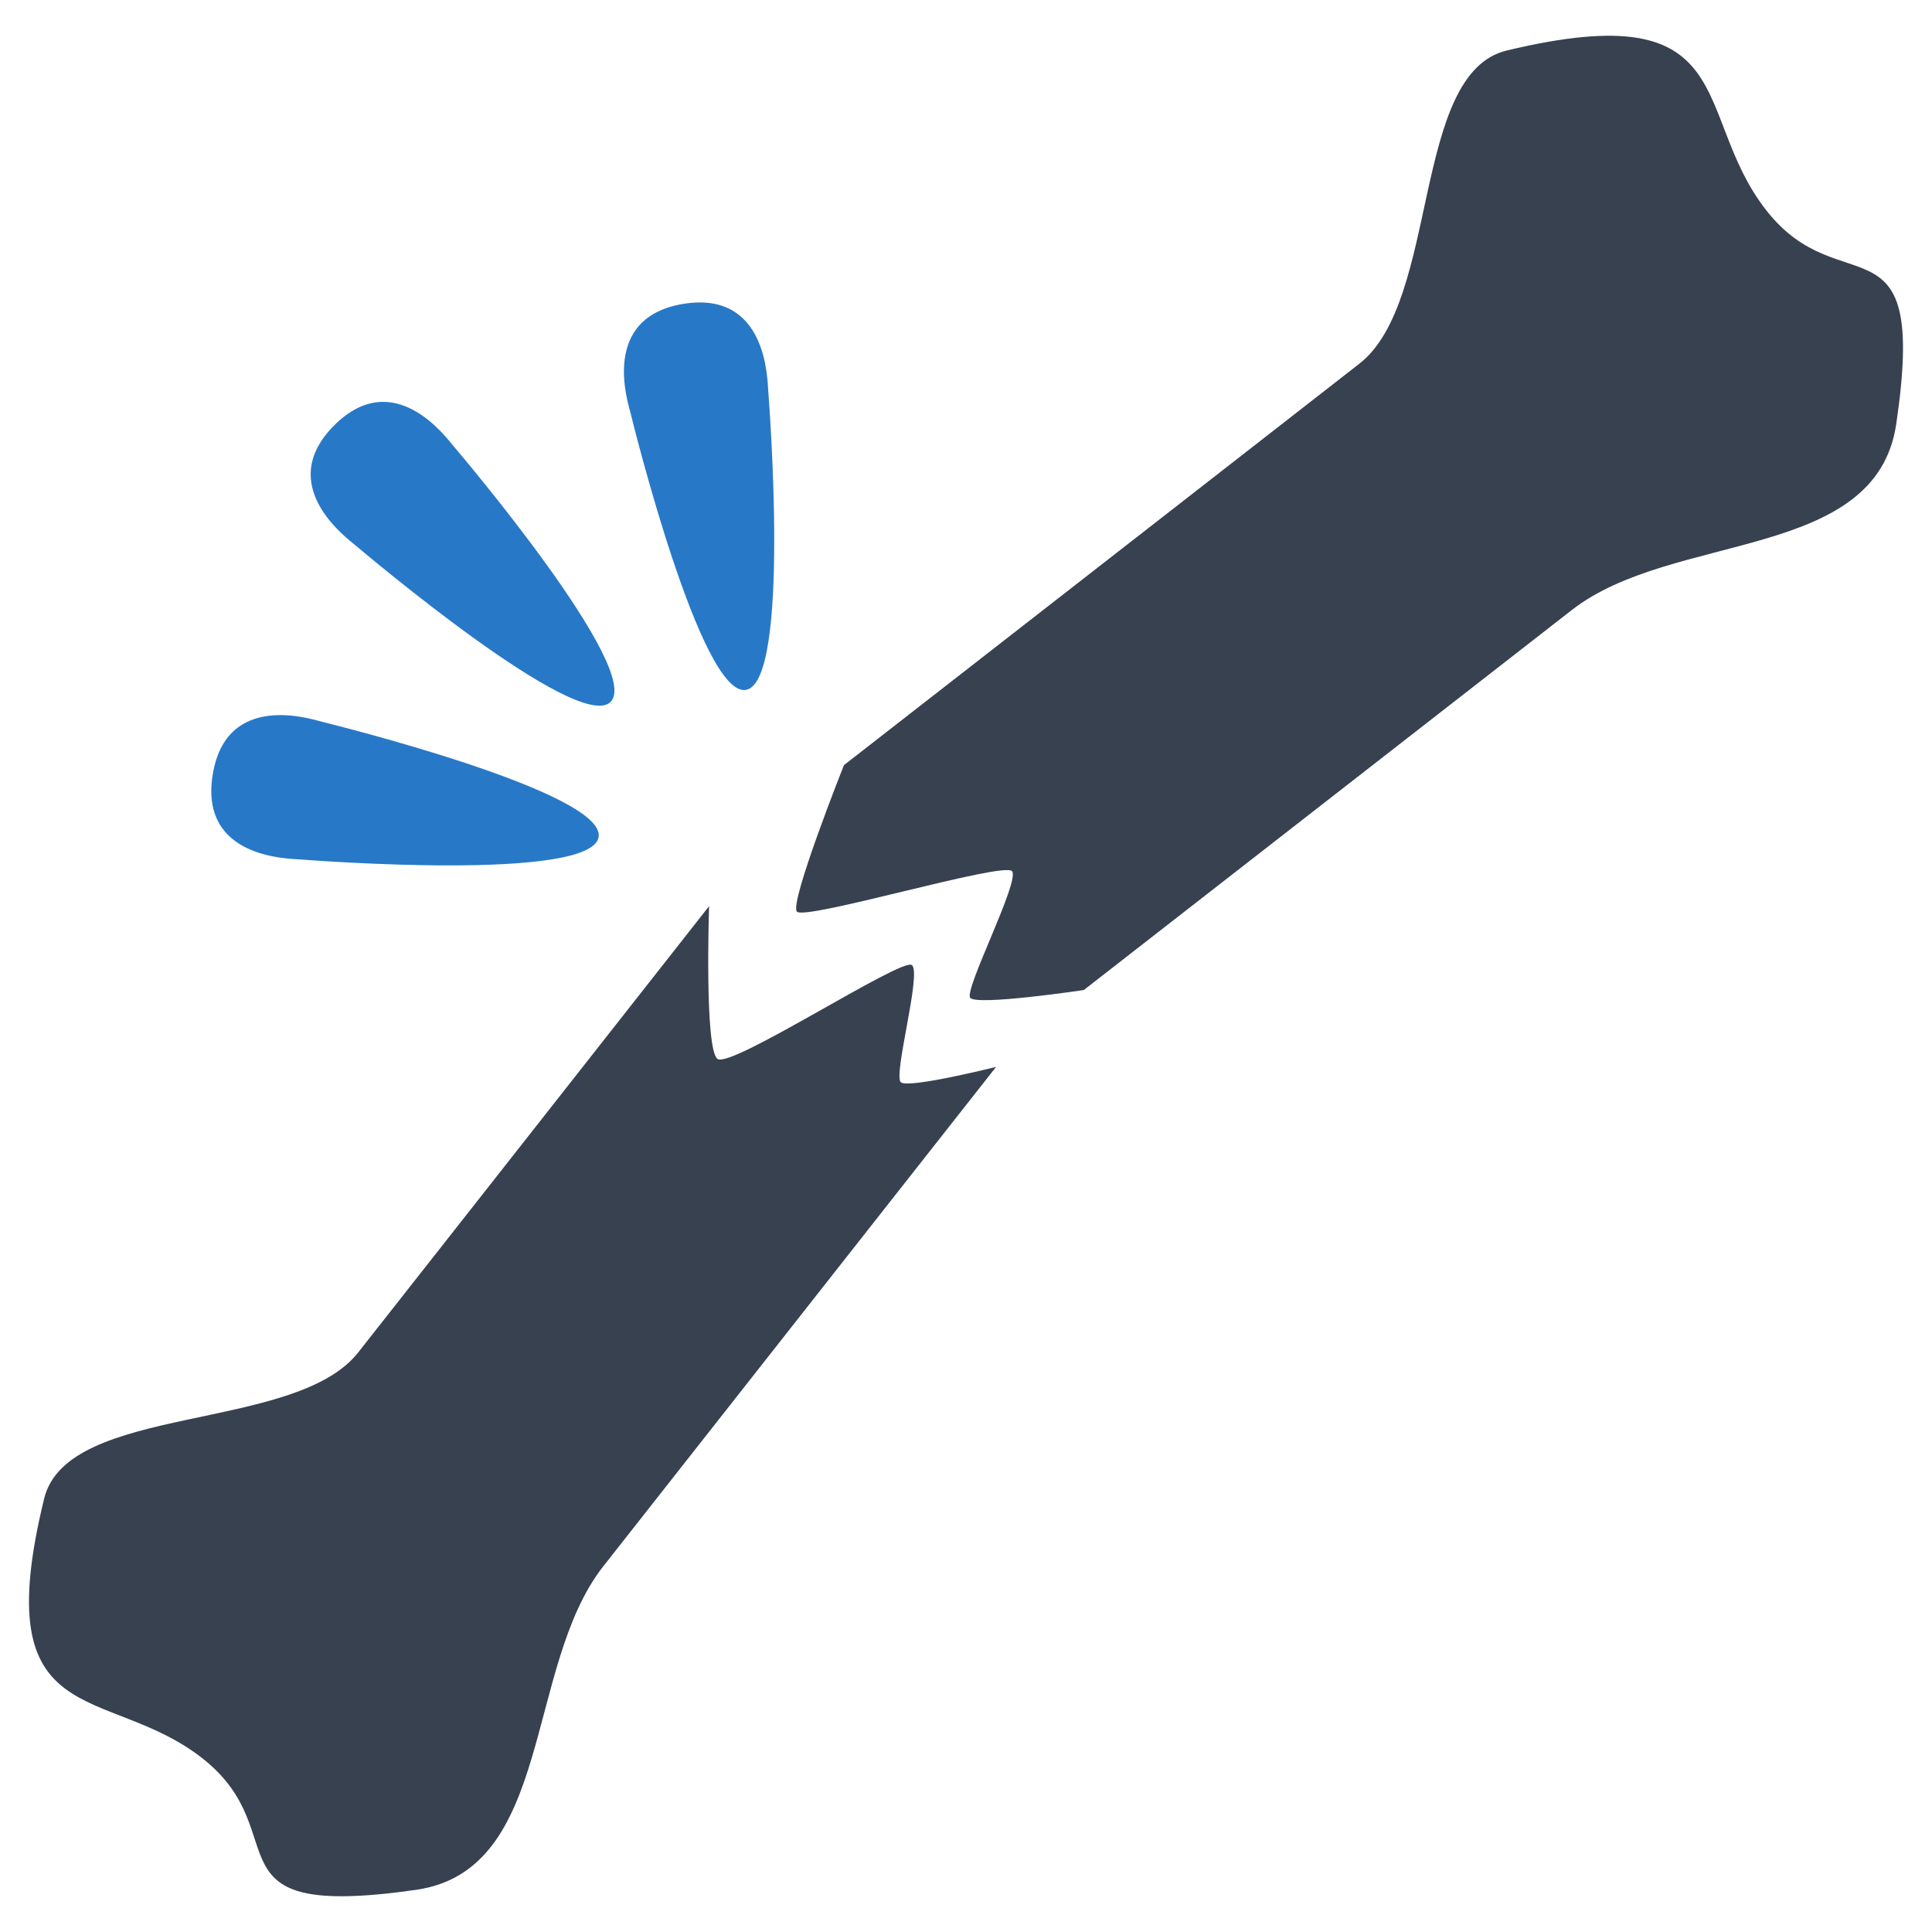 <?xml version="1.0" encoding="utf-8"?>
<!-- Generator: Adobe Illustrator 16.0.0, SVG Export Plug-In . SVG Version: 6.00 Build 0)  -->
<!DOCTYPE svg PUBLIC "-//W3C//DTD SVG 1.1//EN" "http://www.w3.org/Graphics/SVG/1.1/DTD/svg11.dtd">
<svg version="1.1" id="Layer_1" xmlns="http://www.w3.org/2000/svg" xmlns:xlink="http://www.w3.org/1999/xlink" x="0px" y="0px"
	 width="256px" height="256px" viewBox="0 0 256 256" enable-background="new 0 0 256 256" xml:space="preserve">
<g>
	<path fill="#374150" d="M143.611,131.183c33.055-25.75,63.23-49.242,64.672-50.359c13.383-10.43,40.301-6.414,42.98-24.648
		c4.215-28.57-7.289-15.531-17.262-28.359c-9.988-12.805-2.91-28.672-34.344-21.125c-12.656,3.031-8.852,33.18-19.535,41.5
		c-1.426,1.117-34.344,26.766-68.297,53.195c0,0-7.215,18.141-6.242,19.398c0.984,1.258,27.492-6.68,28.523-5.344
		c1.047,1.344-6.383,15.695-5.547,16.773C129.408,133.308,143.611,131.183,143.611,131.183z"/>
	<path fill="#374150" d="M131.986,141.37c-26.16,33.266-50.895,64.719-52.047,66.172c-10.473,13.32-6.578,40.273-24.828,42.875
		c-28.598,4.078-15.504-7.367-28.266-17.414c-12.777-10.047-28.676-3.031-20.992-34.438c3.094-12.633,33.223-8.695,41.605-19.352
		c1.016-1.273,22.43-28.523,46.5-59.141c0,0-0.637,18.859,1.105,20.234c1.742,1.367,24.434-13.477,25.766-12.43
		c1.336,1.047-2.531,14.688-1.453,15.539C120.451,144.261,131.986,141.37,131.986,141.37z"/>
	<g>
		<g>
			<path fill="#2878C8" d="M47.08,72.245c1.152,0.969,29.57,25.023,33.828,20.758c4.273-4.273-19.777-32.688-20.762-33.828
				c-0.973-1.133-7.914-10.758-15.871-2.805C36.35,64.315,45.943,71.269,47.08,72.245z"/>
		</g>
		<g>
			<path fill="#2878C8" d="M83.561,54.769c0.348,1.469,9.32,37.602,15.262,36.648c5.957-0.969,3.094-38.094,2.973-39.594
				c-0.121-1.484-0.137-13.352-11.23-11.563C79.482,42.065,83.197,53.315,83.561,54.769z"/>
		</g>
		<g>
			<path fill="#2878C8" d="M42.686,95.644c1.453,0.359,37.602,9.32,36.633,15.266c-0.957,5.953-38.074,3.086-39.574,2.969
				c-1.484-0.125-13.352-0.125-11.563-11.219C29.967,91.565,41.229,95.276,42.686,95.644z"/>
		</g>
	</g>
</g>
</svg>
